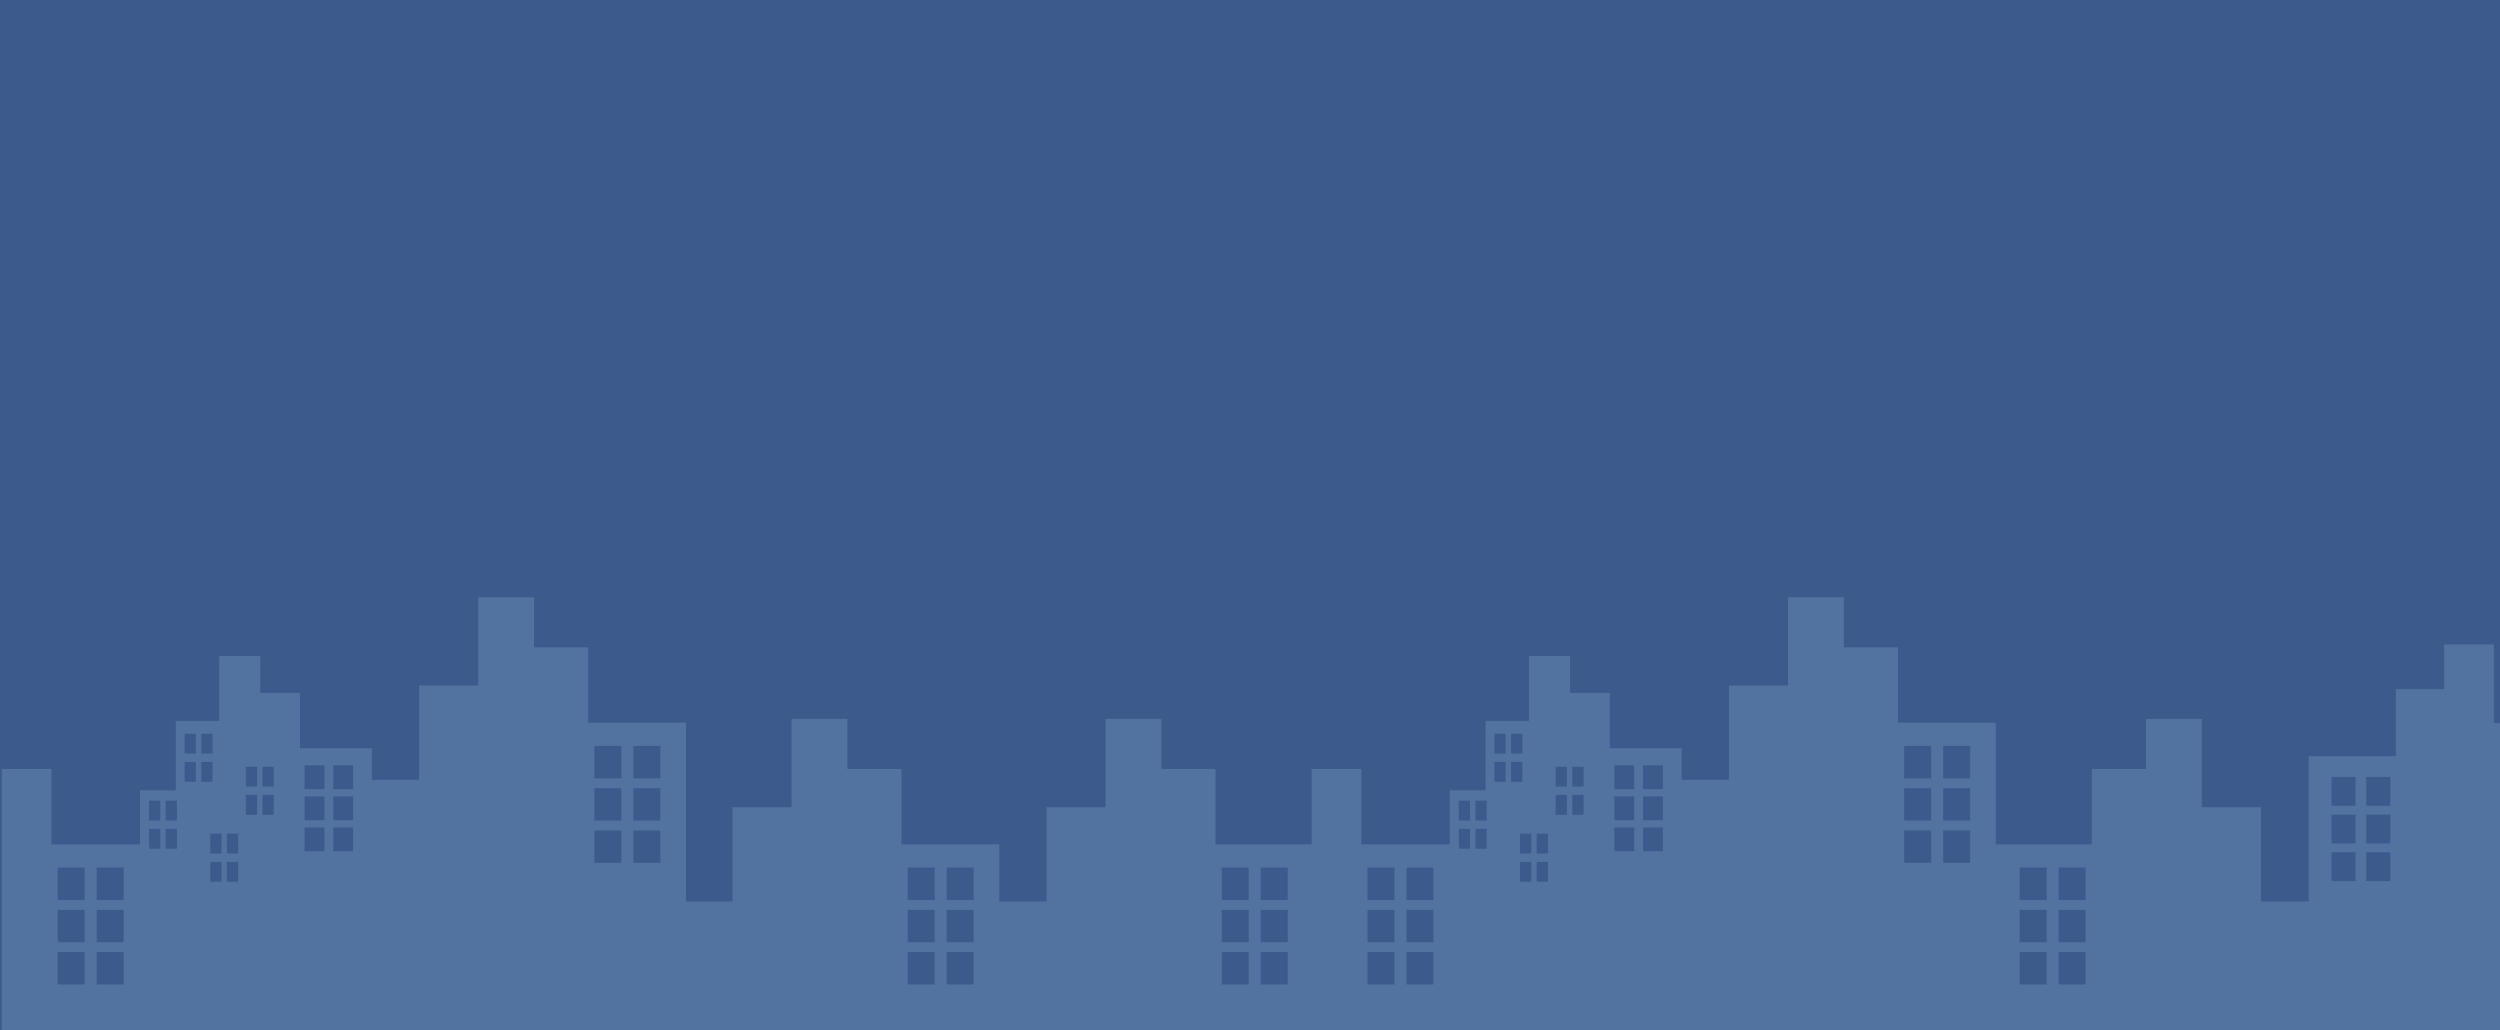 <?xml version="1.0" encoding="utf-8"?>
<!-- Generator: Adobe Illustrator 15.0.0, SVG Export Plug-In . SVG Version: 6.00 Build 0)  -->
<!DOCTYPE svg PUBLIC "-//W3C//DTD SVG 1.1//EN" "http://www.w3.org/Graphics/SVG/1.1/DTD/svg11.dtd">
<svg version="1.1" id="Layer_1" xmlns="http://www.w3.org/2000/svg" xmlns:xlink="http://www.w3.org/1999/xlink" x="0px" y="0px"
	 width="1366px" height="563px" viewBox="0 0 1366 563" enable-background="new 0 0 1366 563" xml:space="preserve">
<rect x="-50.373" y="-11.395" fill="#3C5B8C" width="1465.487" height="574.393"/>
<path fill="#5272A0" d="M492.567,461.334v-41.158h-29.557V392.82h-30.522v48.215h-32.283v51.521h-26.602v15.279v52.66v2.5h113.114
	h59.309v-55.16v-46.502H492.567z M510.717,537.91h-14.742v-17.688h14.742V537.91z M510.717,514.832h-14.742v-17.688h14.742V514.832z
	 M510.717,491.752h-14.742v-17.689h14.742V491.752z M532.014,537.91h-14.743v-17.688h14.743V537.91z M532.014,514.832h-14.743
	v-17.688h14.743V514.832z M532.014,491.752h-14.743v-17.689h14.743V491.752z"/>
<path fill="#5272A0" d="M321.373,353.705h-29.559V326.35h-30.521v48.216h-32.282v51.522H202.41v15.279v52.66v68.969h113.115h59.308
	V441.367v-46.504h-53.459V353.705z M346.076,407.594h14.744v17.688h-14.744V407.594z M346.076,430.674h14.744v17.688h-14.744
	V430.674z M346.076,453.754h14.744v17.686h-14.744V453.754z M324.781,407.594h14.744v17.688h-14.744V407.594z M324.781,430.674
	h14.744v17.688h-14.744V430.674z M324.781,453.754h14.744v17.686h-14.744V453.754z"/>
<path fill="#5272A0" d="M163.934,408.838v-30.254h-21.726v-20.106h-22.436v35.44H96.044v37.869H76.489v11.232v18.314H28.118v-41.158
	H1v142.82h21.27h59.308v-55.158v-11.189h78.057h43.594V443.02v-34.182H163.934z M109.973,400.916h6.16v10.854h-6.16V400.916z
	 M46.271,537.91H31.527v-17.686h14.744V537.91z M46.271,514.832H31.527v-17.688h14.744V514.832z M46.271,491.75H31.527v-17.688
	h14.744V491.75z M67.566,537.91H52.823v-17.686h14.744V537.91z M67.566,514.832H52.823v-17.688h14.744V514.832z M67.566,491.75
	H52.823v-17.688h14.744V491.75z M87.576,463.74h-5.998v-2.406h-0.163v-8.445h6.161V463.74z M87.576,448.322h-6.161v-10.854h6.161
	V448.322z M96.675,463.74h-6.161v-10.852h6.161V463.74z M96.675,448.322h-6.161v-10.854h6.161V448.322z M107.036,427.188h-6.163
	v-10.854h6.163V427.188z M107.036,411.77h-6.163v-10.854h6.163V411.77z M109.973,416.334h6.16v10.854h-6.16V416.334z
	 M121.033,481.771h-6.16v-10.854h6.16V481.771z M121.033,466.352h-6.16V455.5h6.16V466.352z M130.131,481.771h-6.161v-10.854h6.161
	V481.771z M130.131,466.352h-6.161V455.5h6.161V466.352z M140.492,445.219h-6.161v-10.854h6.161V445.219z M140.492,429.799h-6.161
	v-10.854h6.161V429.799z M149.591,445.219h-6.161v-10.854h6.161V445.219z M149.591,429.799h-6.161v-10.854h6.161V429.799z
	 M177.276,465.125h-10.837v-13h10.837V465.125z M177.276,448.16h-10.837v-13h10.837V448.16z M177.276,431.193h-10.837v-12.998
	h10.837V431.193z M192.929,465.125H182.09v-13h10.838V465.125z M192.929,448.16H182.09v-13h10.838V448.16z M192.929,431.193H182.09
	v-12.998h10.838V431.193z"/>
<rect x="77.787" y="492.121" fill="#5272A0" width="125.442" height="70.875"/>
<path fill="#5272A0" d="M664.171,461.334v-41.158h-29.557V392.82h-30.521v48.215h-32.284v51.521h-26.602v15.279v52.66v2.5h113.114
	h59.308v-55.16v-46.502H664.171z M682.321,537.91h-14.742v-17.688h14.742V537.91z M682.321,514.832h-14.742v-17.688h14.742V514.832z
	 M682.321,491.752h-14.742v-17.689h14.742V491.752z M703.618,537.91h-14.744v-17.688h14.744V537.91z M703.618,514.832h-14.744
	v-17.688h14.744V514.832z M703.618,491.752h-14.744v-17.689h14.744V491.752z"/>
<path fill="#5272A0" d="M1037.04,353.705h-29.559V326.35H976.96v48.216h-32.281v51.522h-26.603v15.279v52.66v68.969h113.115h59.309
	V441.367v-46.504h-53.46V353.705z M1061.744,407.594h14.742v17.688h-14.742V407.594z M1061.744,430.674h14.742v17.688h-14.742
	V430.674z M1061.744,453.754h14.742v17.686h-14.742V453.754z M1040.448,407.594h14.743v17.688h-14.743V407.594z M1040.448,430.674
	h14.743v17.688h-14.743V430.674z M1040.448,453.754h14.743v17.686h-14.743V453.754z"/>
<path fill="#5272A0" d="M879.601,408.838v-30.254h-21.726v-20.106h-22.437v35.44h-23.728v37.869h-19.555v11.232v18.314h-48.371
	v-41.158h-27.119v142.82h21.271h59.308v-55.158v-11.189h78.057h43.594V443.02v-34.182H879.601z M825.64,400.916h6.161v10.854h-6.161
	V400.916z M761.938,537.91h-14.743v-17.686h14.743V537.91z M761.938,514.832h-14.743v-17.688h14.743V514.832z M761.938,491.75
	h-14.743v-17.688h14.743V491.75z M783.233,537.91H768.49v-17.686h14.743V537.91z M783.233,514.832H768.49v-17.688h14.743V514.832z
	 M783.233,491.75H768.49v-17.688h14.743V491.75z M803.242,463.74h-5.997v-2.406h-0.163v-8.445h6.16V463.74z M803.242,448.322h-6.16
	v-10.854h6.16V448.322z M812.343,463.74h-6.161v-10.852h6.161V463.74z M812.343,448.322h-6.161v-10.854h6.161V448.322z
	 M822.703,427.188h-6.163v-10.854h6.163V427.188z M822.703,411.77h-6.163v-10.854h6.163V411.77z M825.64,416.334h6.161v10.854
	h-6.161V416.334z M836.7,481.771h-6.16v-10.854h6.16V481.771z M836.7,466.352h-6.16V455.5h6.16V466.352z M845.798,481.771h-6.161
	v-10.854h6.161V481.771z M845.798,466.352h-6.161V455.5h6.161V466.352z M856.159,445.219h-6.161v-10.854h6.161V445.219z
	 M856.159,429.799h-6.161v-10.854h6.161V429.799z M865.258,445.219h-6.159v-10.854h6.159V445.219z M865.258,429.799h-6.159v-10.854
	h6.159V429.799z M892.942,465.125h-10.838v-13h10.838V465.125z M892.942,448.16h-10.838v-13h10.838V448.16z M892.942,431.193
	h-10.838v-12.998h10.838V431.193z M908.596,465.125h-10.838v-13h10.838V465.125z M908.596,448.16h-10.838v-13h10.838V448.16z
	 M908.596,431.193h-10.838v-12.998h10.838V431.193z"/>
<rect x="793.454" y="492.121" fill="#5272A0" width="125.441" height="70.875"/>
<path fill="#5272A0" d="M1089.536,461.336v46.504V563h59.31h113.114v-2.5v-52.66v-15.281h-26.602v-51.521h-32.284v-48.215h-30.521
	v27.355h-29.558v41.158H1089.536z M1124.846,520.227h14.742v17.688h-14.742V520.227z M1124.846,497.146h14.742v17.688h-14.742
	V497.146z M1124.846,474.066h14.742v17.688h-14.742V474.066z M1103.549,520.227h14.743v17.688h-14.743V520.227z M1103.549,497.146
	h14.743v17.688h-14.743V497.146z M1103.549,474.066h14.743v17.688h-14.743V474.066z"/>
<path fill="#5272A0" d="M1309.111,413.186h-47.635v41.436V563h52.848h100.79v-61.455v-46.924v-13.613h-23.703v-45.91h-28.765
	v-42.962h-27.196v24.374h-26.339V413.186z M1287.101,440.289h-13.139v-15.762h13.139V440.289z M1287.101,460.855h-13.139v-15.762
	h13.139V460.855z M1287.101,481.418h-13.139V465.66h13.139V481.418z M1306.076,440.289h-13.139v-15.762h13.139V440.289z
	 M1306.076,460.855h-13.139v-15.762h13.139V460.855z M1306.076,481.418h-13.139V465.66h13.139V481.418z"/>
</svg>
